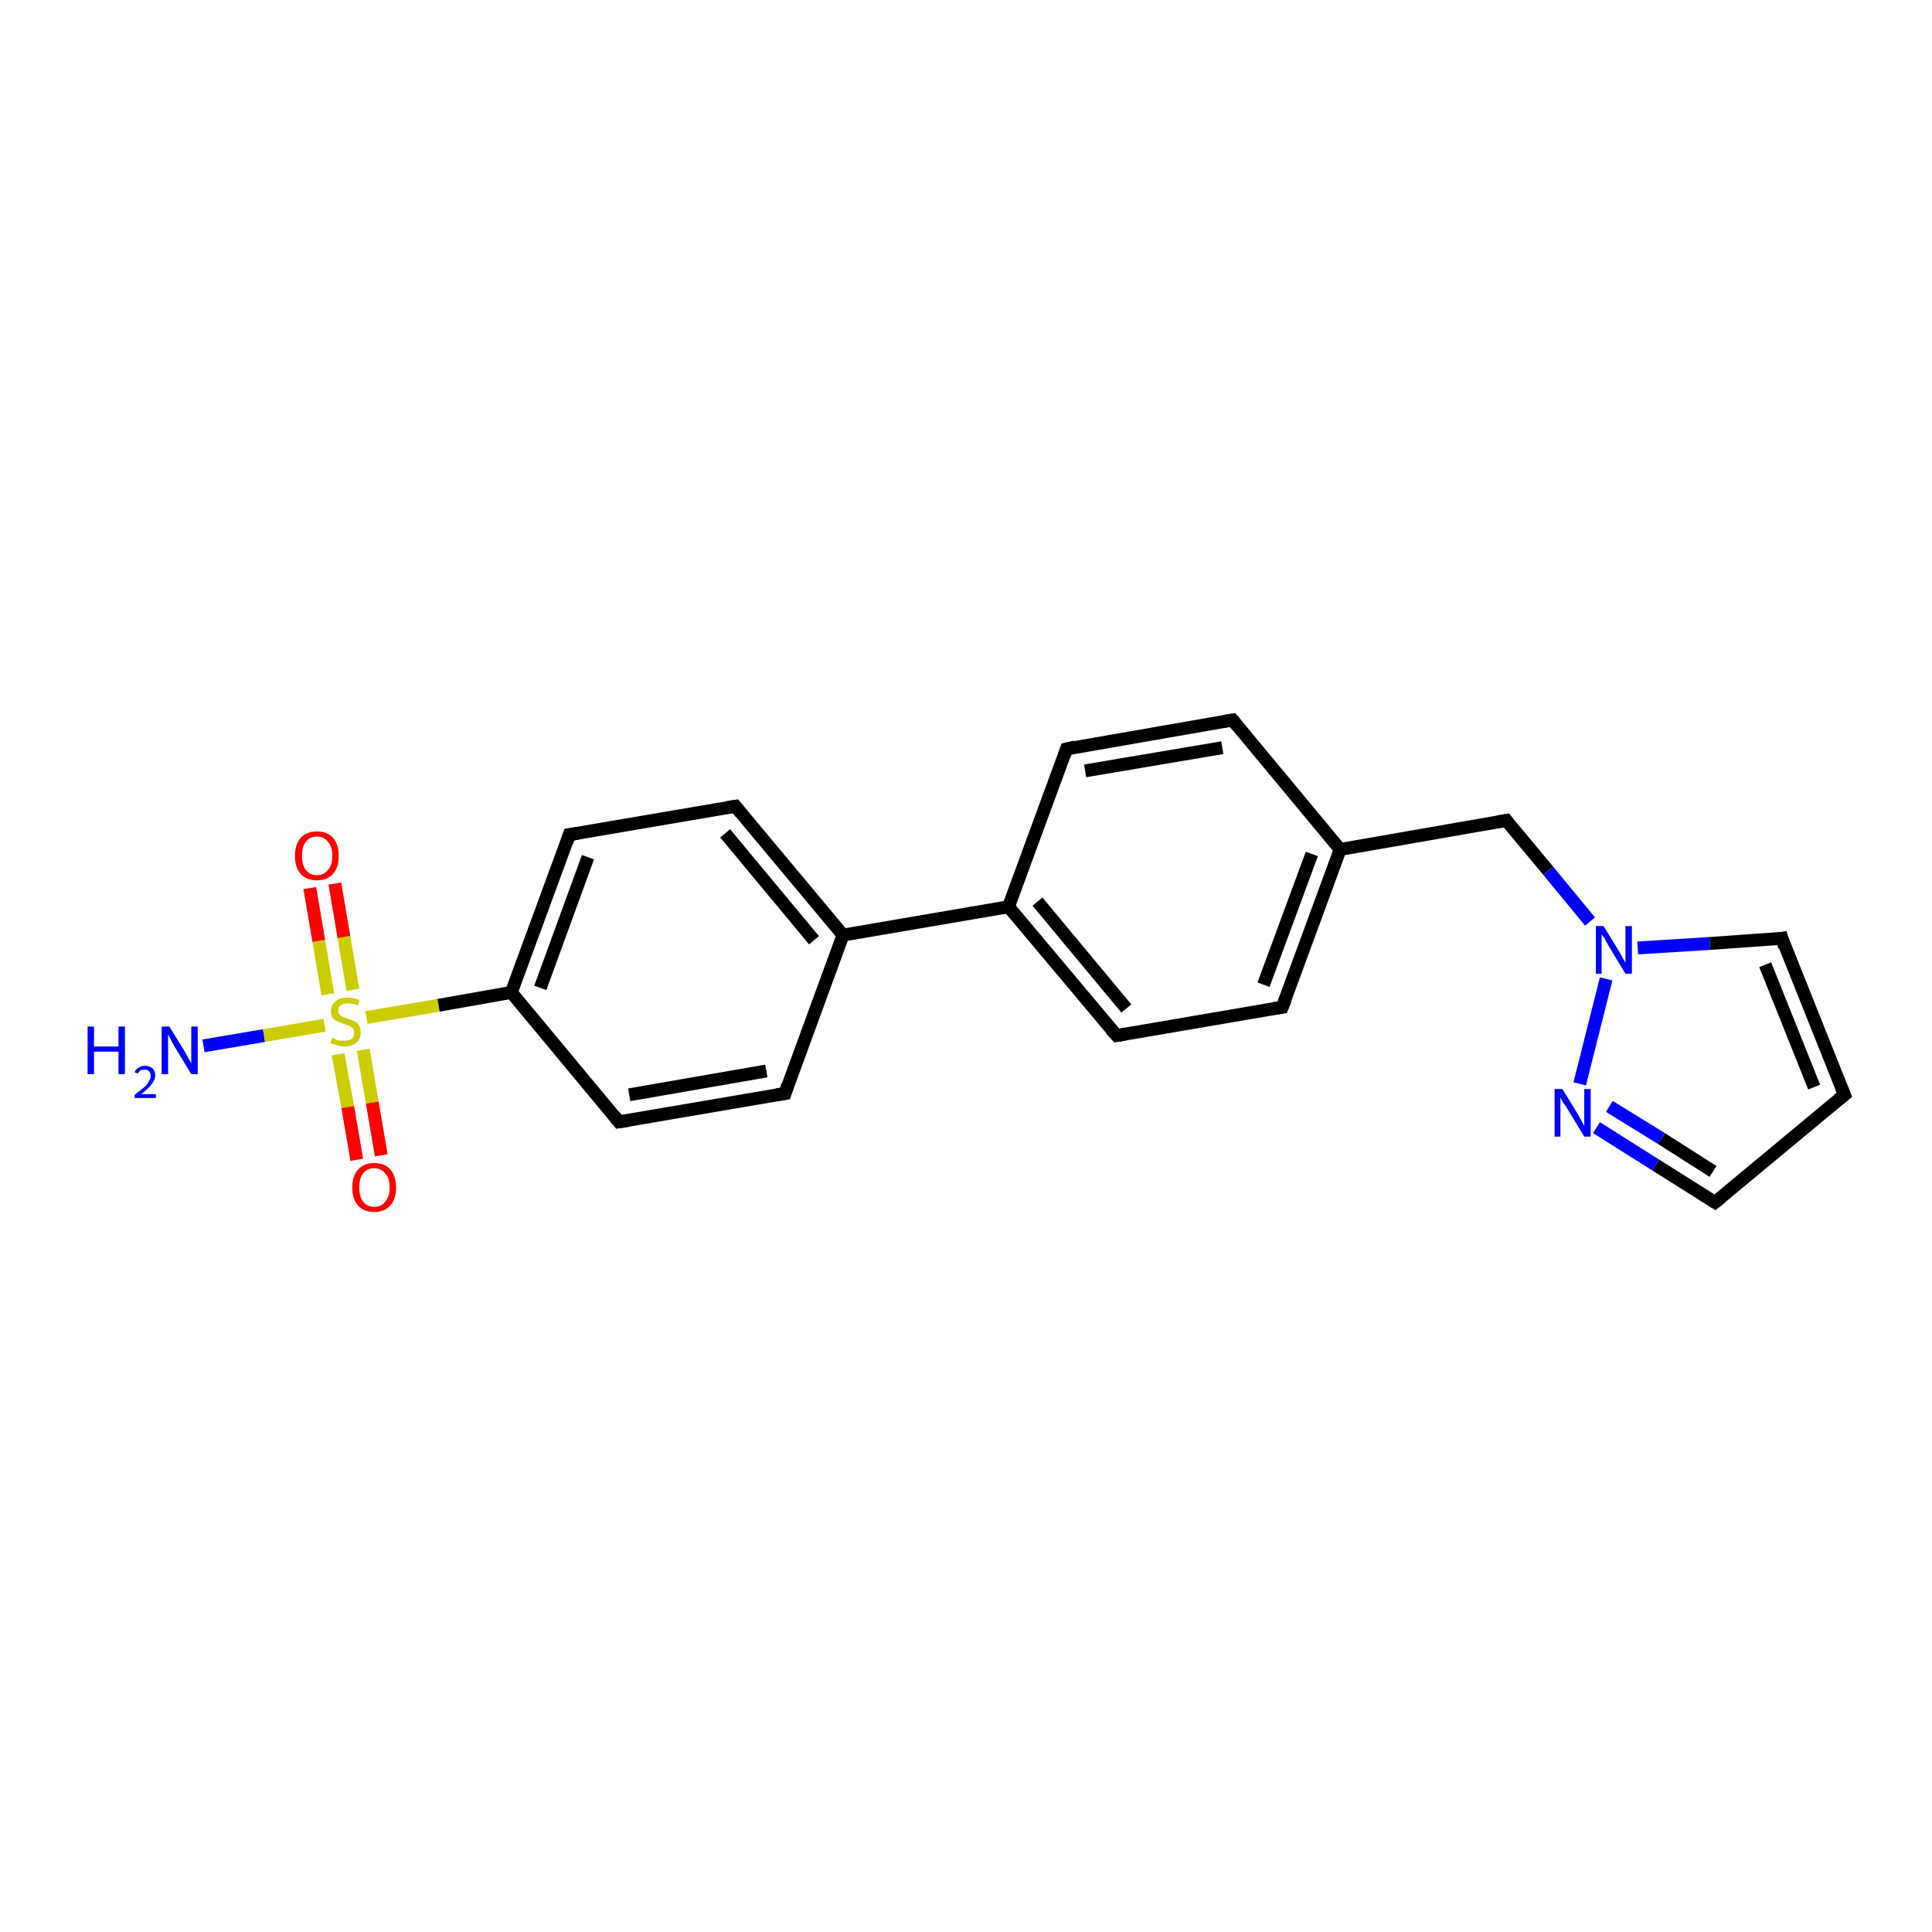 <?xml version='1.0' encoding='iso-8859-1'?>
<svg version='1.1' baseProfile='full'
              xmlns='http://www.w3.org/2000/svg'
                      xmlns:rdkit='http://www.rdkit.org/xml'
                      xmlns:xlink='http://www.w3.org/1999/xlink'
                  xml:space='preserve'
width='300px' height='300px' viewBox='0 0 300 300'>
<!-- END OF HEADER -->
<rect style='opacity:1.0;fill:#FFFFFF;stroke:none' width='300.0' height='300.0' x='0.0' y='0.0'> </rect>
<path class='bond-0 atom-0 atom-1' d='M 31.6,162.4 L 41.0,160.8' style='fill:none;fill-rule:evenodd;stroke:#0000FF;stroke-width:2.0px;stroke-linecap:butt;stroke-linejoin:miter;stroke-opacity:1' />
<path class='bond-0 atom-0 atom-1' d='M 41.0,160.8 L 50.4,159.2' style='fill:none;fill-rule:evenodd;stroke:#CCCC00;stroke-width:2.0px;stroke-linecap:butt;stroke-linejoin:miter;stroke-opacity:1' />
<path class='bond-1 atom-1 atom-2' d='M 54.8,153.7 L 53.4,145.5' style='fill:none;fill-rule:evenodd;stroke:#CCCC00;stroke-width:2.0px;stroke-linecap:butt;stroke-linejoin:miter;stroke-opacity:1' />
<path class='bond-1 atom-1 atom-2' d='M 53.4,145.5 L 52.0,137.2' style='fill:none;fill-rule:evenodd;stroke:#FF0000;stroke-width:2.0px;stroke-linecap:butt;stroke-linejoin:miter;stroke-opacity:1' />
<path class='bond-1 atom-1 atom-2' d='M 50.9,154.4 L 49.5,146.1' style='fill:none;fill-rule:evenodd;stroke:#CCCC00;stroke-width:2.0px;stroke-linecap:butt;stroke-linejoin:miter;stroke-opacity:1' />
<path class='bond-1 atom-1 atom-2' d='M 49.5,146.1 L 48.1,137.9' style='fill:none;fill-rule:evenodd;stroke:#FF0000;stroke-width:2.0px;stroke-linecap:butt;stroke-linejoin:miter;stroke-opacity:1' />
<path class='bond-2 atom-1 atom-3' d='M 52.5,163.7 L 54.0,171.9' style='fill:none;fill-rule:evenodd;stroke:#CCCC00;stroke-width:2.0px;stroke-linecap:butt;stroke-linejoin:miter;stroke-opacity:1' />
<path class='bond-2 atom-1 atom-3' d='M 54.0,171.9 L 55.4,180.1' style='fill:none;fill-rule:evenodd;stroke:#FF0000;stroke-width:2.0px;stroke-linecap:butt;stroke-linejoin:miter;stroke-opacity:1' />
<path class='bond-2 atom-1 atom-3' d='M 56.4,163.0 L 57.8,171.2' style='fill:none;fill-rule:evenodd;stroke:#CCCC00;stroke-width:2.0px;stroke-linecap:butt;stroke-linejoin:miter;stroke-opacity:1' />
<path class='bond-2 atom-1 atom-3' d='M 57.8,171.2 L 59.2,179.4' style='fill:none;fill-rule:evenodd;stroke:#FF0000;stroke-width:2.0px;stroke-linecap:butt;stroke-linejoin:miter;stroke-opacity:1' />
<path class='bond-3 atom-1 atom-4' d='M 56.9,158.0 L 68.1,156.1' style='fill:none;fill-rule:evenodd;stroke:#CCCC00;stroke-width:2.0px;stroke-linecap:butt;stroke-linejoin:miter;stroke-opacity:1' />
<path class='bond-3 atom-1 atom-4' d='M 68.1,156.1 L 79.4,154.1' style='fill:none;fill-rule:evenodd;stroke:#000000;stroke-width:2.0px;stroke-linecap:butt;stroke-linejoin:miter;stroke-opacity:1' />
<path class='bond-4 atom-4 atom-5' d='M 79.4,154.1 L 88.4,129.6' style='fill:none;fill-rule:evenodd;stroke:#000000;stroke-width:2.0px;stroke-linecap:butt;stroke-linejoin:miter;stroke-opacity:1' />
<path class='bond-4 atom-4 atom-5' d='M 83.9,153.4 L 91.3,133.1' style='fill:none;fill-rule:evenodd;stroke:#000000;stroke-width:2.0px;stroke-linecap:butt;stroke-linejoin:miter;stroke-opacity:1' />
<path class='bond-5 atom-5 atom-6' d='M 88.4,129.6 L 114.2,125.2' style='fill:none;fill-rule:evenodd;stroke:#000000;stroke-width:2.0px;stroke-linecap:butt;stroke-linejoin:miter;stroke-opacity:1' />
<path class='bond-6 atom-6 atom-7' d='M 114.2,125.2 L 130.9,145.2' style='fill:none;fill-rule:evenodd;stroke:#000000;stroke-width:2.0px;stroke-linecap:butt;stroke-linejoin:miter;stroke-opacity:1' />
<path class='bond-6 atom-6 atom-7' d='M 112.6,129.4 L 126.4,146.0' style='fill:none;fill-rule:evenodd;stroke:#000000;stroke-width:2.0px;stroke-linecap:butt;stroke-linejoin:miter;stroke-opacity:1' />
<path class='bond-7 atom-7 atom-8' d='M 130.9,145.2 L 121.9,169.8' style='fill:none;fill-rule:evenodd;stroke:#000000;stroke-width:2.0px;stroke-linecap:butt;stroke-linejoin:miter;stroke-opacity:1' />
<path class='bond-8 atom-8 atom-9' d='M 121.9,169.8 L 96.1,174.2' style='fill:none;fill-rule:evenodd;stroke:#000000;stroke-width:2.0px;stroke-linecap:butt;stroke-linejoin:miter;stroke-opacity:1' />
<path class='bond-8 atom-8 atom-9' d='M 119.0,166.3 L 97.7,170.0' style='fill:none;fill-rule:evenodd;stroke:#000000;stroke-width:2.0px;stroke-linecap:butt;stroke-linejoin:miter;stroke-opacity:1' />
<path class='bond-9 atom-7 atom-10' d='M 130.9,145.2 L 156.6,140.8' style='fill:none;fill-rule:evenodd;stroke:#000000;stroke-width:2.0px;stroke-linecap:butt;stroke-linejoin:miter;stroke-opacity:1' />
<path class='bond-10 atom-10 atom-11' d='M 156.6,140.8 L 173.4,160.8' style='fill:none;fill-rule:evenodd;stroke:#000000;stroke-width:2.0px;stroke-linecap:butt;stroke-linejoin:miter;stroke-opacity:1' />
<path class='bond-10 atom-10 atom-11' d='M 161.1,140.0 L 174.9,156.6' style='fill:none;fill-rule:evenodd;stroke:#000000;stroke-width:2.0px;stroke-linecap:butt;stroke-linejoin:miter;stroke-opacity:1' />
<path class='bond-11 atom-11 atom-12' d='M 173.4,160.8 L 199.1,156.4' style='fill:none;fill-rule:evenodd;stroke:#000000;stroke-width:2.0px;stroke-linecap:butt;stroke-linejoin:miter;stroke-opacity:1' />
<path class='bond-12 atom-12 atom-13' d='M 199.1,156.4 L 208.1,131.9' style='fill:none;fill-rule:evenodd;stroke:#000000;stroke-width:2.0px;stroke-linecap:butt;stroke-linejoin:miter;stroke-opacity:1' />
<path class='bond-12 atom-12 atom-13' d='M 196.2,152.9 L 203.7,132.6' style='fill:none;fill-rule:evenodd;stroke:#000000;stroke-width:2.0px;stroke-linecap:butt;stroke-linejoin:miter;stroke-opacity:1' />
<path class='bond-13 atom-13 atom-14' d='M 208.1,131.9 L 233.9,127.4' style='fill:none;fill-rule:evenodd;stroke:#000000;stroke-width:2.0px;stroke-linecap:butt;stroke-linejoin:miter;stroke-opacity:1' />
<path class='bond-14 atom-14 atom-15' d='M 233.9,127.4 L 240.4,135.2' style='fill:none;fill-rule:evenodd;stroke:#000000;stroke-width:2.0px;stroke-linecap:butt;stroke-linejoin:miter;stroke-opacity:1' />
<path class='bond-14 atom-14 atom-15' d='M 240.4,135.2 L 246.9,143.1' style='fill:none;fill-rule:evenodd;stroke:#0000FF;stroke-width:2.0px;stroke-linecap:butt;stroke-linejoin:miter;stroke-opacity:1' />
<path class='bond-15 atom-15 atom-16' d='M 254.3,147.2 L 265.5,146.5' style='fill:none;fill-rule:evenodd;stroke:#0000FF;stroke-width:2.0px;stroke-linecap:butt;stroke-linejoin:miter;stroke-opacity:1' />
<path class='bond-15 atom-15 atom-16' d='M 265.5,146.5 L 276.7,145.7' style='fill:none;fill-rule:evenodd;stroke:#000000;stroke-width:2.0px;stroke-linecap:butt;stroke-linejoin:miter;stroke-opacity:1' />
<path class='bond-16 atom-16 atom-17' d='M 276.7,145.7 L 286.4,170.0' style='fill:none;fill-rule:evenodd;stroke:#000000;stroke-width:2.0px;stroke-linecap:butt;stroke-linejoin:miter;stroke-opacity:1' />
<path class='bond-16 atom-16 atom-17' d='M 274.1,149.8 L 281.7,168.8' style='fill:none;fill-rule:evenodd;stroke:#000000;stroke-width:2.0px;stroke-linecap:butt;stroke-linejoin:miter;stroke-opacity:1' />
<path class='bond-17 atom-17 atom-18' d='M 286.4,170.0 L 266.3,186.7' style='fill:none;fill-rule:evenodd;stroke:#000000;stroke-width:2.0px;stroke-linecap:butt;stroke-linejoin:miter;stroke-opacity:1' />
<path class='bond-18 atom-18 atom-19' d='M 266.3,186.7 L 257.1,180.9' style='fill:none;fill-rule:evenodd;stroke:#000000;stroke-width:2.0px;stroke-linecap:butt;stroke-linejoin:miter;stroke-opacity:1' />
<path class='bond-18 atom-18 atom-19' d='M 257.1,180.9 L 247.9,175.1' style='fill:none;fill-rule:evenodd;stroke:#0000FF;stroke-width:2.0px;stroke-linecap:butt;stroke-linejoin:miter;stroke-opacity:1' />
<path class='bond-18 atom-18 atom-19' d='M 266.0,181.9 L 258.0,176.8' style='fill:none;fill-rule:evenodd;stroke:#000000;stroke-width:2.0px;stroke-linecap:butt;stroke-linejoin:miter;stroke-opacity:1' />
<path class='bond-18 atom-18 atom-19' d='M 258.0,176.8 L 249.9,171.8' style='fill:none;fill-rule:evenodd;stroke:#0000FF;stroke-width:2.0px;stroke-linecap:butt;stroke-linejoin:miter;stroke-opacity:1' />
<path class='bond-19 atom-13 atom-20' d='M 208.1,131.9 L 191.4,111.8' style='fill:none;fill-rule:evenodd;stroke:#000000;stroke-width:2.0px;stroke-linecap:butt;stroke-linejoin:miter;stroke-opacity:1' />
<path class='bond-20 atom-20 atom-21' d='M 191.4,111.8 L 165.6,116.3' style='fill:none;fill-rule:evenodd;stroke:#000000;stroke-width:2.0px;stroke-linecap:butt;stroke-linejoin:miter;stroke-opacity:1' />
<path class='bond-20 atom-20 atom-21' d='M 189.8,116.1 L 168.5,119.7' style='fill:none;fill-rule:evenodd;stroke:#000000;stroke-width:2.0px;stroke-linecap:butt;stroke-linejoin:miter;stroke-opacity:1' />
<path class='bond-21 atom-9 atom-4' d='M 96.1,174.2 L 79.4,154.1' style='fill:none;fill-rule:evenodd;stroke:#000000;stroke-width:2.0px;stroke-linecap:butt;stroke-linejoin:miter;stroke-opacity:1' />
<path class='bond-22 atom-21 atom-10' d='M 165.6,116.3 L 156.6,140.8' style='fill:none;fill-rule:evenodd;stroke:#000000;stroke-width:2.0px;stroke-linecap:butt;stroke-linejoin:miter;stroke-opacity:1' />
<path class='bond-23 atom-19 atom-15' d='M 245.3,168.3 L 249.4,152.0' style='fill:none;fill-rule:evenodd;stroke:#0000FF;stroke-width:2.0px;stroke-linecap:butt;stroke-linejoin:miter;stroke-opacity:1' />
<path d='M 88.0,130.8 L 88.4,129.6 L 89.7,129.4' style='fill:none;stroke:#000000;stroke-width:2.0px;stroke-linecap:butt;stroke-linejoin:miter;stroke-opacity:1;' />
<path d='M 112.9,125.4 L 114.2,125.2 L 115.0,126.2' style='fill:none;stroke:#000000;stroke-width:2.0px;stroke-linecap:butt;stroke-linejoin:miter;stroke-opacity:1;' />
<path d='M 122.3,168.5 L 121.9,169.8 L 120.6,170.0' style='fill:none;stroke:#000000;stroke-width:2.0px;stroke-linecap:butt;stroke-linejoin:miter;stroke-opacity:1;' />
<path d='M 97.4,174.0 L 96.1,174.2 L 95.3,173.2' style='fill:none;stroke:#000000;stroke-width:2.0px;stroke-linecap:butt;stroke-linejoin:miter;stroke-opacity:1;' />
<path d='M 172.5,159.8 L 173.4,160.8 L 174.6,160.6' style='fill:none;stroke:#000000;stroke-width:2.0px;stroke-linecap:butt;stroke-linejoin:miter;stroke-opacity:1;' />
<path d='M 197.8,156.6 L 199.1,156.4 L 199.6,155.2' style='fill:none;stroke:#000000;stroke-width:2.0px;stroke-linecap:butt;stroke-linejoin:miter;stroke-opacity:1;' />
<path d='M 232.6,127.6 L 233.9,127.4 L 234.2,127.8' style='fill:none;stroke:#000000;stroke-width:2.0px;stroke-linecap:butt;stroke-linejoin:miter;stroke-opacity:1;' />
<path d='M 276.1,145.8 L 276.7,145.7 L 277.1,147.0' style='fill:none;stroke:#000000;stroke-width:2.0px;stroke-linecap:butt;stroke-linejoin:miter;stroke-opacity:1;' />
<path d='M 285.9,168.8 L 286.4,170.0 L 285.4,170.8' style='fill:none;stroke:#000000;stroke-width:2.0px;stroke-linecap:butt;stroke-linejoin:miter;stroke-opacity:1;' />
<path d='M 267.3,185.9 L 266.3,186.7 L 265.8,186.4' style='fill:none;stroke:#000000;stroke-width:2.0px;stroke-linecap:butt;stroke-linejoin:miter;stroke-opacity:1;' />
<path d='M 192.2,112.8 L 191.4,111.8 L 190.1,112.0' style='fill:none;stroke:#000000;stroke-width:2.0px;stroke-linecap:butt;stroke-linejoin:miter;stroke-opacity:1;' />
<path d='M 166.9,116.0 L 165.6,116.3 L 165.2,117.5' style='fill:none;stroke:#000000;stroke-width:2.0px;stroke-linecap:butt;stroke-linejoin:miter;stroke-opacity:1;' />
<path class='atom-0' d='M 13.6 159.4
L 14.6 159.4
L 14.6 162.5
L 18.4 162.5
L 18.4 159.4
L 19.4 159.4
L 19.4 166.8
L 18.4 166.8
L 18.4 163.3
L 14.6 163.3
L 14.6 166.8
L 13.6 166.8
L 13.6 159.4
' fill='#0000FF'/>
<path class='atom-0' d='M 20.9 166.5
Q 21.1 166.0, 21.5 165.8
Q 21.9 165.5, 22.5 165.5
Q 23.2 165.5, 23.7 165.9
Q 24.1 166.3, 24.1 167.0
Q 24.1 167.7, 23.5 168.4
Q 23.0 169.1, 21.9 169.9
L 24.2 169.9
L 24.2 170.5
L 20.9 170.5
L 20.9 170.0
Q 21.8 169.3, 22.3 168.9
Q 22.9 168.4, 23.1 167.9
Q 23.4 167.5, 23.4 167.1
Q 23.4 166.6, 23.1 166.3
Q 22.9 166.1, 22.5 166.1
Q 22.1 166.1, 21.8 166.2
Q 21.6 166.4, 21.4 166.7
L 20.9 166.5
' fill='#0000FF'/>
<path class='atom-0' d='M 26.3 159.4
L 28.7 163.3
Q 28.9 163.7, 29.3 164.4
Q 29.7 165.1, 29.7 165.1
L 29.7 159.4
L 30.7 159.4
L 30.7 166.8
L 29.7 166.8
L 27.1 162.5
Q 26.8 162.0, 26.5 161.4
Q 26.2 160.8, 26.1 160.6
L 26.1 166.8
L 25.1 166.8
L 25.1 159.4
L 26.3 159.4
' fill='#0000FF'/>
<path class='atom-1' d='M 51.6 161.1
Q 51.7 161.2, 52.0 161.3
Q 52.3 161.5, 52.7 161.6
Q 53.1 161.6, 53.5 161.6
Q 54.2 161.6, 54.6 161.3
Q 55.0 161.0, 55.0 160.4
Q 55.0 160.0, 54.8 159.7
Q 54.6 159.5, 54.3 159.3
Q 54.0 159.2, 53.4 159.0
Q 52.8 158.8, 52.4 158.6
Q 52.0 158.5, 51.7 158.1
Q 51.4 157.7, 51.4 157.0
Q 51.4 156.1, 52.1 155.5
Q 52.7 154.9, 54.0 154.9
Q 54.8 154.9, 55.8 155.3
L 55.6 156.1
Q 54.7 155.8, 54.0 155.8
Q 53.3 155.8, 52.9 156.1
Q 52.5 156.4, 52.5 156.9
Q 52.5 157.3, 52.7 157.5
Q 52.9 157.7, 53.2 157.9
Q 53.5 158.0, 54.0 158.2
Q 54.7 158.4, 55.1 158.6
Q 55.5 158.8, 55.7 159.2
Q 56.0 159.6, 56.0 160.4
Q 56.0 161.4, 55.3 161.9
Q 54.7 162.5, 53.5 162.5
Q 52.9 162.5, 52.4 162.3
Q 51.9 162.2, 51.3 162.0
L 51.6 161.1
' fill='#CCCC00'/>
<path class='atom-2' d='M 45.8 132.9
Q 45.8 131.1, 46.7 130.1
Q 47.6 129.1, 49.2 129.1
Q 50.8 129.1, 51.7 130.1
Q 52.6 131.1, 52.6 132.9
Q 52.6 134.7, 51.7 135.7
Q 50.8 136.7, 49.2 136.7
Q 47.6 136.7, 46.7 135.7
Q 45.8 134.7, 45.8 132.9
M 49.2 135.9
Q 50.3 135.9, 50.9 135.1
Q 51.6 134.4, 51.6 132.9
Q 51.6 131.4, 50.9 130.7
Q 50.3 129.9, 49.2 129.9
Q 48.1 129.9, 47.5 130.7
Q 46.9 131.4, 46.9 132.9
Q 46.9 134.4, 47.5 135.1
Q 48.1 135.9, 49.2 135.9
' fill='#FF0000'/>
<path class='atom-3' d='M 54.7 184.4
Q 54.7 182.6, 55.6 181.6
Q 56.5 180.6, 58.1 180.6
Q 59.8 180.6, 60.6 181.6
Q 61.5 182.6, 61.5 184.4
Q 61.5 186.2, 60.6 187.2
Q 59.7 188.2, 58.1 188.2
Q 56.5 188.2, 55.6 187.2
Q 54.7 186.2, 54.7 184.4
M 58.1 187.4
Q 59.2 187.4, 59.8 186.6
Q 60.5 185.8, 60.5 184.4
Q 60.5 182.9, 59.8 182.2
Q 59.2 181.4, 58.1 181.4
Q 57.0 181.4, 56.4 182.2
Q 55.8 182.9, 55.8 184.4
Q 55.8 185.9, 56.4 186.6
Q 57.0 187.4, 58.1 187.4
' fill='#FF0000'/>
<path class='atom-15' d='M 249.0 143.8
L 251.4 147.7
Q 251.6 148.1, 252.0 148.8
Q 252.4 149.5, 252.4 149.5
L 252.4 143.8
L 253.4 143.8
L 253.4 151.2
L 252.4 151.2
L 249.8 146.9
Q 249.5 146.4, 249.2 145.8
Q 248.8 145.2, 248.7 145.1
L 248.7 151.2
L 247.8 151.2
L 247.8 143.8
L 249.0 143.8
' fill='#0000FF'/>
<path class='atom-19' d='M 242.6 169.1
L 245.0 173.0
Q 245.2 173.4, 245.6 174.1
Q 246.0 174.8, 246.0 174.9
L 246.0 169.1
L 247.0 169.1
L 247.0 176.5
L 246.0 176.5
L 243.4 172.2
Q 243.1 171.7, 242.7 171.2
Q 242.4 170.6, 242.3 170.4
L 242.3 176.5
L 241.4 176.5
L 241.4 169.1
L 242.6 169.1
' fill='#0000FF'/>
</svg>
